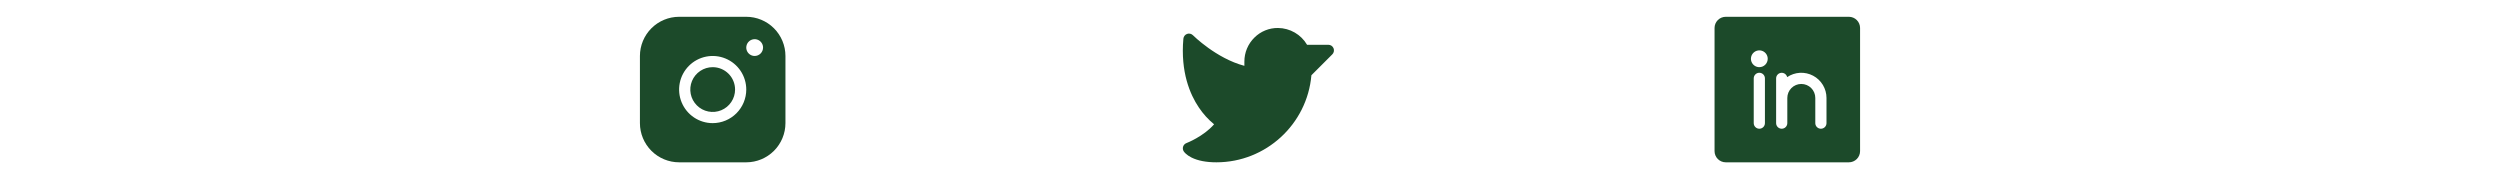 <svg width="335" height="24" viewBox="0 0 335 24" fill="none" xmlns="http://www.w3.org/2000/svg">
<path d="M100 2.25H91C89.608 2.251 88.274 2.805 87.289 3.789C86.305 4.774 85.751 6.108 85.75 7.5V16.5C85.751 17.892 86.305 19.226 87.289 20.211C88.274 21.195 89.608 21.748 91 21.75H100C101.392 21.748 102.726 21.195 103.711 20.211C104.695 19.226 105.249 17.892 105.25 16.5V7.5C105.249 6.108 104.695 4.774 103.711 3.789C102.726 2.805 101.392 2.251 100 2.25ZM95.5 16.5C94.61 16.5 93.74 16.236 93 15.742C92.26 15.247 91.683 14.544 91.343 13.722C91.002 12.9 90.913 11.995 91.087 11.122C91.26 10.249 91.689 9.447 92.318 8.818C92.947 8.189 93.749 7.76 94.622 7.586C95.495 7.413 96.4 7.502 97.222 7.843C98.044 8.183 98.747 8.76 99.242 9.5C99.736 10.24 100 11.11 100 12C99.999 13.193 99.524 14.337 98.681 15.181C97.837 16.024 96.693 16.499 95.5 16.5ZM101.125 7.5C100.902 7.5 100.685 7.434 100.5 7.31C100.315 7.187 100.171 7.011 100.086 6.806C100 6.6 99.978 6.374 100.022 6.156C100.065 5.937 100.172 5.737 100.33 5.58C100.487 5.422 100.687 5.315 100.906 5.272C101.124 5.228 101.35 5.25 101.556 5.336C101.761 5.421 101.937 5.565 102.06 5.75C102.184 5.935 102.25 6.152 102.25 6.375C102.25 6.673 102.131 6.96 101.92 7.17C101.71 7.381 101.423 7.5 101.125 7.5ZM98.5 12C98.5 12.593 98.324 13.173 97.994 13.667C97.665 14.16 97.196 14.545 96.648 14.772C96.1 14.999 95.497 15.058 94.915 14.942C94.333 14.827 93.798 14.541 93.379 14.121C92.959 13.702 92.673 13.167 92.558 12.585C92.442 12.003 92.501 11.4 92.728 10.852C92.955 10.304 93.34 9.835 93.833 9.506C94.327 9.176 94.907 9 95.5 9C96.296 9 97.059 9.316 97.621 9.879C98.184 10.441 98.5 11.204 98.5 12Z" fill="#1C4A2A"/>
<path d="M178.531 7.281L175.728 10.084C175.161 16.648 169.625 21.75 163 21.75C161.639 21.75 160.517 21.534 159.664 21.109C158.977 20.765 158.696 20.396 158.626 20.291C158.563 20.197 158.522 20.09 158.507 19.978C158.491 19.866 158.501 19.752 158.536 19.645C158.571 19.537 158.629 19.439 158.707 19.357C158.785 19.275 158.881 19.212 158.987 19.173C159.011 19.163 161.259 18.3 162.687 16.657C161.895 16.006 161.204 15.241 160.636 14.388C159.473 12.662 158.172 9.664 158.573 5.183C158.586 5.041 158.639 4.905 158.726 4.792C158.814 4.679 158.931 4.593 159.066 4.545C159.2 4.496 159.346 4.487 159.485 4.519C159.625 4.55 159.752 4.621 159.853 4.722C159.886 4.755 162.973 7.825 166.747 8.821V8.25C166.746 7.651 166.864 7.058 167.095 6.506C167.327 5.954 167.666 5.453 168.093 5.034C168.509 4.62 169.003 4.292 169.547 4.072C170.09 3.851 170.673 3.742 171.259 3.75C172.047 3.758 172.818 3.969 173.499 4.363C174.181 4.758 174.748 5.321 175.147 6H178C178.148 6 178.294 6.044 178.417 6.126C178.54 6.209 178.637 6.326 178.694 6.463C178.75 6.6 178.765 6.751 178.736 6.896C178.707 7.042 178.636 7.176 178.531 7.281Z" fill="#1C4A2A"/>
<path d="M247.75 2.25H231.25C230.852 2.25 230.471 2.408 230.189 2.689C229.908 2.971 229.75 3.352 229.75 3.75V20.25C229.75 20.648 229.908 21.029 230.189 21.311C230.471 21.592 230.852 21.75 231.25 21.75H247.75C248.148 21.75 248.529 21.592 248.811 21.311C249.092 21.029 249.25 20.648 249.25 20.25V3.75C249.25 3.352 249.092 2.971 248.811 2.689C248.529 2.408 248.148 2.25 247.75 2.25ZM236.5 16.5C236.5 16.699 236.421 16.89 236.28 17.03C236.14 17.171 235.949 17.25 235.75 17.25C235.551 17.25 235.36 17.171 235.22 17.03C235.079 16.89 235 16.699 235 16.5V10.5C235 10.301 235.079 10.11 235.22 9.97C235.36 9.829 235.551 9.75 235.75 9.75C235.949 9.75 236.14 9.829 236.28 9.97C236.421 10.11 236.5 10.301 236.5 10.5V16.5ZM235.75 9C235.527 9 235.31 8.934 235.125 8.81C234.94 8.687 234.796 8.511 234.711 8.306C234.625 8.1 234.603 7.874 234.647 7.656C234.69 7.437 234.797 7.237 234.955 7.08C235.112 6.922 235.312 6.815 235.531 6.772C235.749 6.728 235.975 6.75 236.181 6.836C236.386 6.921 236.562 7.065 236.685 7.25C236.809 7.435 236.875 7.652 236.875 7.875C236.875 8.173 236.756 8.46 236.545 8.671C236.335 8.881 236.048 9 235.75 9ZM244.75 16.5C244.75 16.699 244.671 16.89 244.53 17.03C244.39 17.171 244.199 17.25 244 17.25C243.801 17.25 243.61 17.171 243.47 17.03C243.329 16.89 243.25 16.699 243.25 16.5V13.125C243.25 12.628 243.052 12.151 242.701 11.799C242.349 11.447 241.872 11.25 241.375 11.25C240.878 11.25 240.401 11.447 240.049 11.799C239.698 12.151 239.5 12.628 239.5 13.125V16.5C239.5 16.699 239.421 16.89 239.28 17.03C239.14 17.171 238.949 17.25 238.75 17.25C238.551 17.25 238.36 17.171 238.22 17.03C238.079 16.89 238 16.699 238 16.5V10.5C238.001 10.316 238.069 10.139 238.192 10.003C238.315 9.866 238.483 9.779 238.666 9.759C238.849 9.738 239.032 9.785 239.182 9.891C239.332 9.997 239.439 10.154 239.48 10.333C239.988 9.989 240.579 9.789 241.191 9.756C241.804 9.723 242.413 9.857 242.955 10.144C243.497 10.431 243.95 10.86 244.266 11.385C244.583 11.911 244.75 12.512 244.75 13.125V16.5Z" fill="#1C4A2A"/>
</svg>
